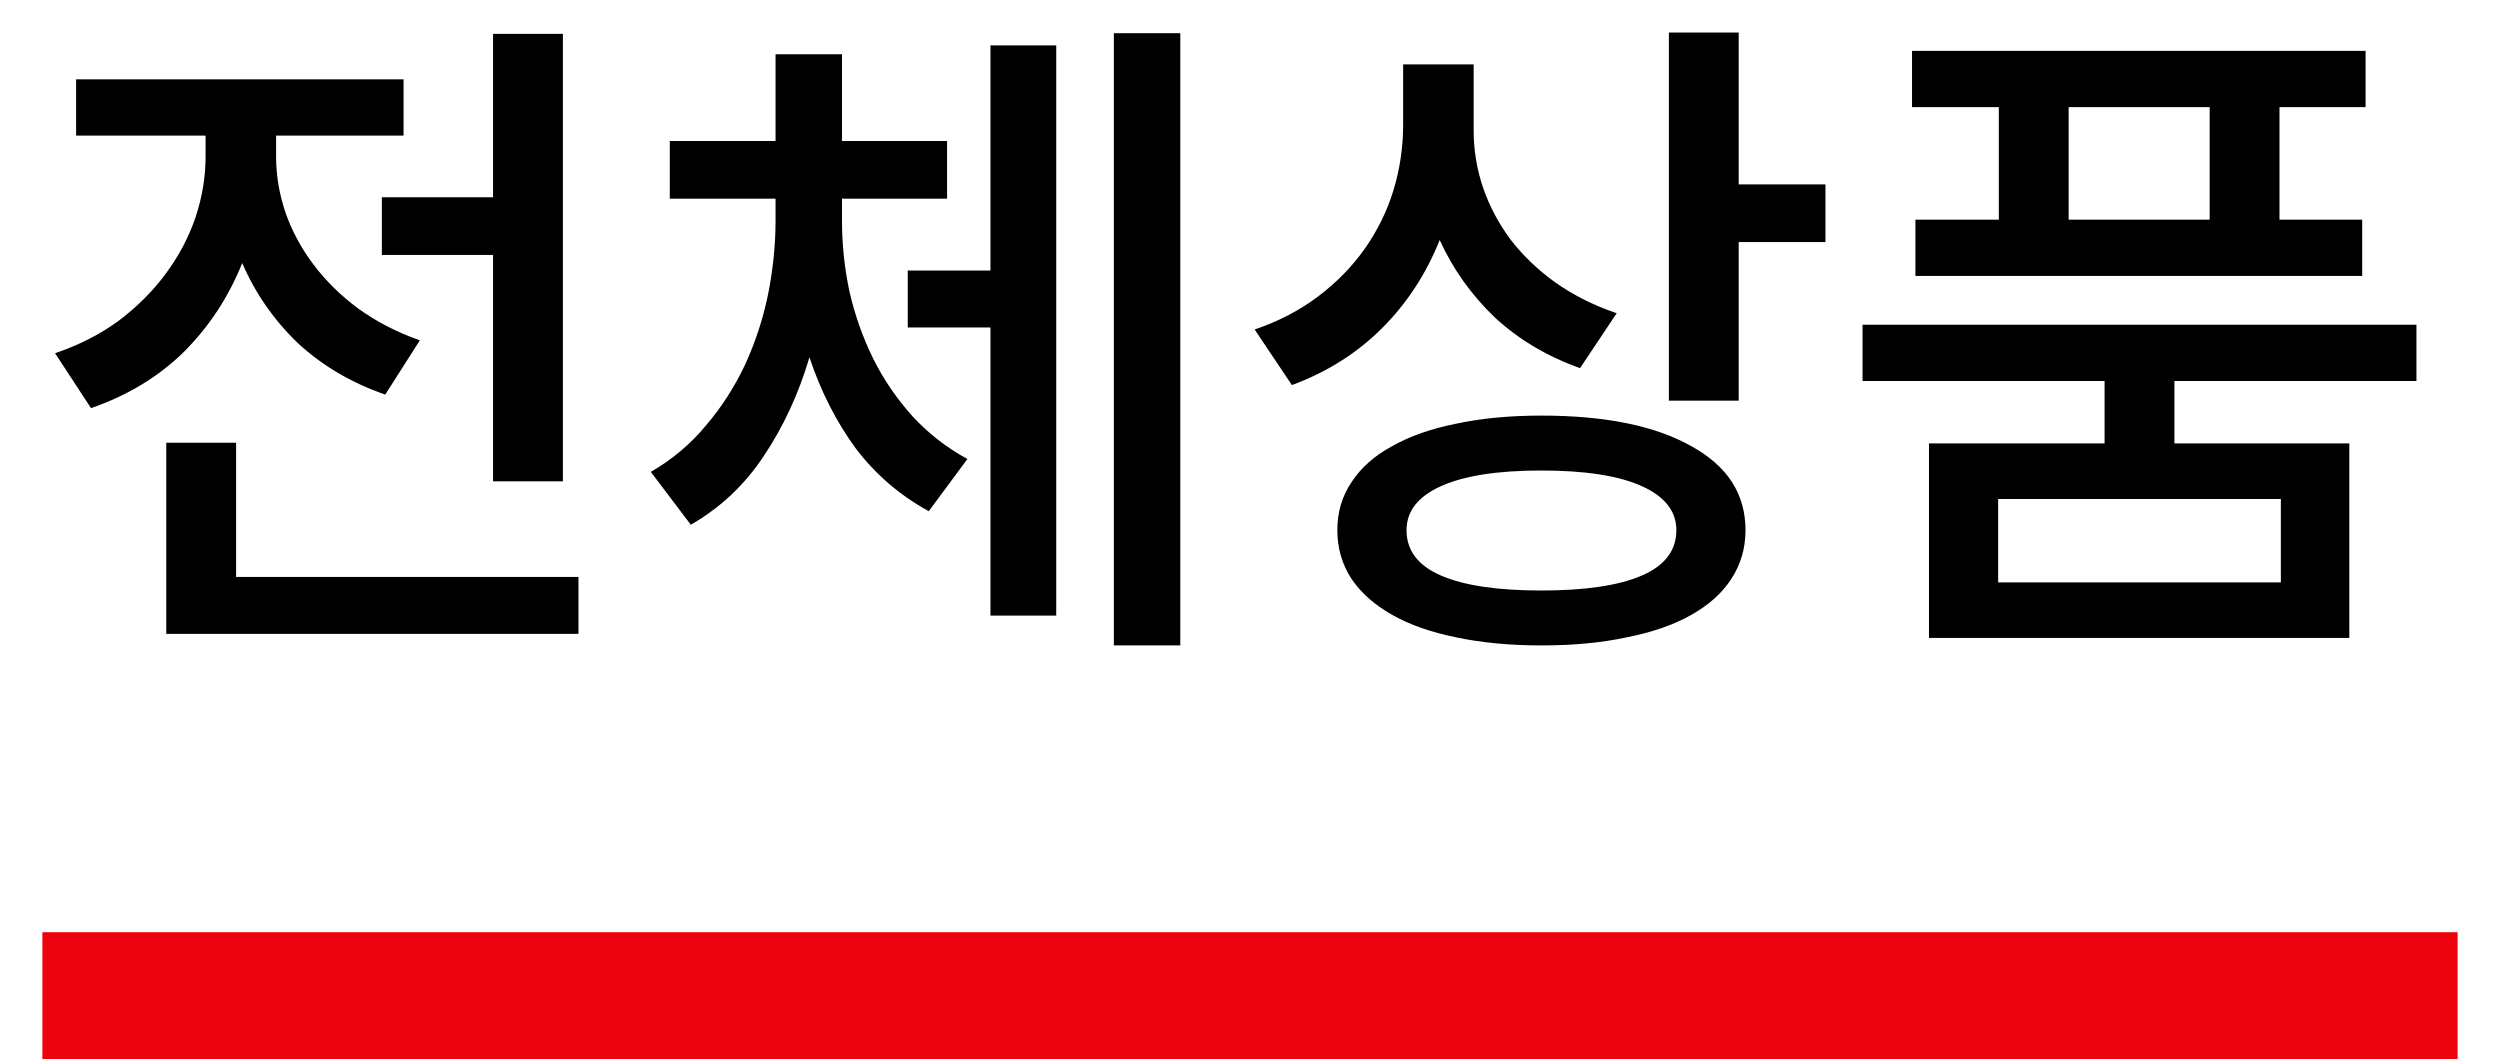 <svg width="59" height="25" viewBox="0 0 59 25" fill="none" xmlns="http://www.w3.org/2000/svg">
<path d="M11.636 4.656H9.012V6.016H11.636V11.36H13.284V0.8H11.636V4.656ZM9.092 9.312L9.908 8.032C9.364 7.84 8.879 7.589 8.452 7.28C8.036 6.971 7.684 6.624 7.396 6.24C7.108 5.856 6.889 5.451 6.74 5.024C6.591 4.587 6.516 4.144 6.516 3.696V3.2H9.524V1.872H1.796V3.2H4.852V3.696C4.852 4.176 4.772 4.656 4.612 5.136C4.452 5.605 4.217 6.048 3.908 6.464C3.609 6.869 3.241 7.237 2.804 7.568C2.367 7.888 1.865 8.144 1.3 8.336L2.148 9.632C3.012 9.333 3.743 8.891 4.34 8.304C4.937 7.707 5.396 7.008 5.716 6.208C6.025 6.923 6.463 7.552 7.028 8.096C7.604 8.629 8.292 9.035 9.092 9.312ZM13.652 13.616H5.572V10.448H3.924V14.96H13.652V13.616ZM27.855 0.784H26.287V15.232H27.855V0.784ZM23.375 1.072V6.384H21.423V7.728H23.375V14.528H24.927V1.072H23.375ZM19.871 5.2V4.688H22.351V3.328H19.871V1.28H18.303V3.328H15.807V4.688H18.303V5.2C18.303 5.776 18.244 6.357 18.127 6.944C18.009 7.52 17.828 8.075 17.583 8.608C17.337 9.131 17.028 9.611 16.655 10.048C16.292 10.485 15.86 10.848 15.359 11.136L16.303 12.384C17.007 11.979 17.583 11.435 18.031 10.752C18.489 10.069 18.847 9.296 19.103 8.432C19.369 9.232 19.732 9.947 20.191 10.576C20.66 11.195 21.236 11.691 21.919 12.064L22.831 10.832C22.34 10.565 21.908 10.229 21.535 9.824C21.161 9.408 20.852 8.955 20.607 8.464C20.361 7.963 20.175 7.435 20.047 6.88C19.929 6.325 19.871 5.765 19.871 5.2ZM43.081 4.352H41.033V0.768H39.386V9.456H41.033V5.712H43.081V4.352ZM37.289 8.688L38.154 7.392C37.62 7.211 37.14 6.971 36.714 6.672C36.297 6.373 35.946 6.037 35.657 5.664C35.37 5.28 35.151 4.869 35.002 4.432C34.852 3.995 34.778 3.541 34.778 3.072V1.52H33.114V2.944C33.114 3.467 33.039 3.979 32.889 4.48C32.74 4.971 32.516 5.429 32.218 5.856C31.919 6.283 31.551 6.661 31.113 6.992C30.676 7.323 30.175 7.584 29.61 7.776L30.489 9.088C31.322 8.779 32.031 8.331 32.617 7.744C33.204 7.157 33.657 6.464 33.977 5.664C34.287 6.347 34.719 6.955 35.273 7.488C35.839 8.011 36.511 8.411 37.289 8.688ZM36.377 9.808C35.631 9.808 34.959 9.872 34.361 10C33.775 10.117 33.273 10.293 32.858 10.528C32.441 10.752 32.121 11.035 31.898 11.376C31.674 11.707 31.561 12.085 31.561 12.512C31.561 12.939 31.674 13.323 31.898 13.664C32.121 13.995 32.441 14.277 32.858 14.512C33.273 14.747 33.775 14.923 34.361 15.04C34.959 15.168 35.631 15.232 36.377 15.232C37.135 15.232 37.807 15.168 38.394 15.04C38.991 14.923 39.498 14.747 39.913 14.512C40.33 14.277 40.644 13.995 40.858 13.664C41.081 13.323 41.194 12.939 41.194 12.512C41.194 11.659 40.767 10.997 39.913 10.528C39.06 10.048 37.882 9.808 36.377 9.808ZM36.377 13.936C35.343 13.936 34.553 13.819 34.01 13.584C33.465 13.349 33.194 12.992 33.194 12.512C33.194 12.064 33.465 11.717 34.01 11.472C34.553 11.227 35.343 11.104 36.377 11.104C37.412 11.104 38.202 11.227 38.745 11.472C39.289 11.717 39.562 12.064 39.562 12.512C39.562 12.992 39.289 13.349 38.745 13.584C38.202 13.819 37.412 13.936 36.377 13.936ZM47.172 2.528V5.184H45.204V6.512H55.748V5.184H53.796V2.528H55.828V1.2H45.124V2.528H47.172ZM52.148 2.528V5.184H48.82V2.528H52.148ZM51.316 8.992H57.028V7.664H43.956V8.992H49.668V10.464H45.524V15.056H55.444V10.464H51.316V8.992ZM53.828 11.776V13.744H47.156V11.776H53.828Z" fill="black"/>
<rect x="1" y="22" width="57" height="3" fill="#ED030D"/>
</svg>
